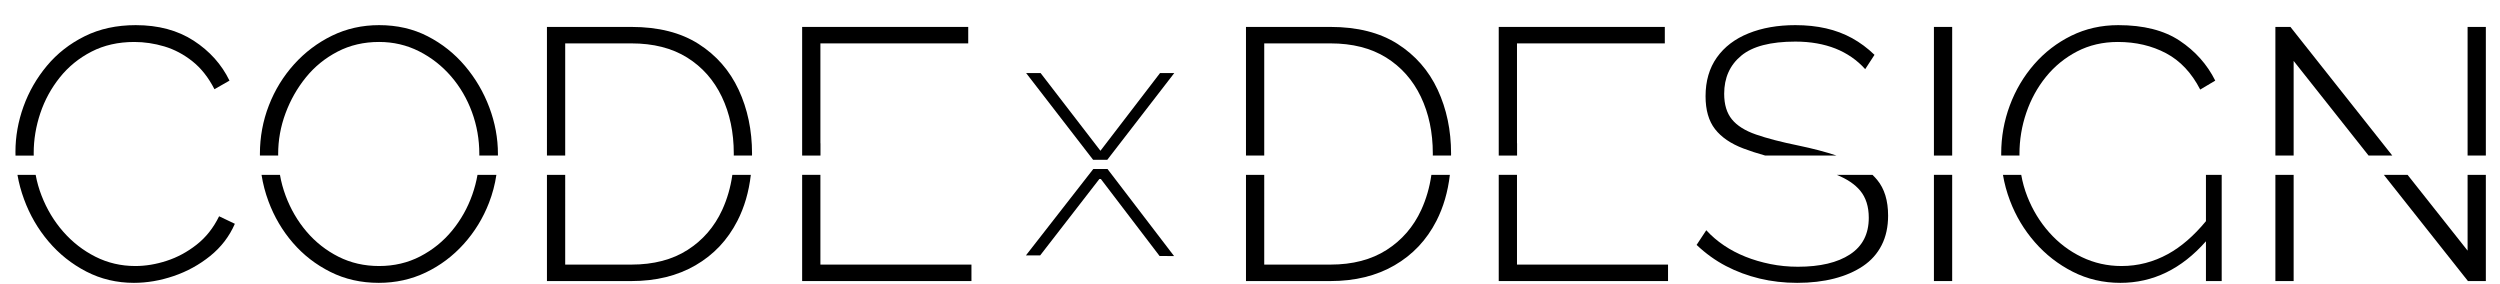 <?xml version="1.0" encoding="utf-8"?>
<!-- Generator: Adobe Illustrator 23.0.5, SVG Export Plug-In . SVG Version: 6.00 Build 0)  -->
<svg version="1.1" id="Layer_1" xmlns="http://www.w3.org/2000/svg" xmlns:xlink="http://www.w3.org/1999/xlink" x="0px" y="0px"
	 viewBox="0 0 908 103" style="enable-background:new 0 0 908 103;" xml:space="preserve">
<path d="M79.58,78.55c-2.08,4.25-4.81,7.69-8.19,10.33c-3.38,2.65-7,4.6-10.86,5.85c-3.86,1.26-7.65,1.89-11.37,1.89
	c-5.2,0-10.04-1.13-14.5-3.38c-4.46-2.25-8.36-5.29-11.7-9.1c-3.34-3.81-5.96-8.17-7.86-13.07c-0.96-2.45-1.67-4.98-2.15-7.57H6.34
	c0.51,2.98,1.31,5.93,2.39,8.87c2.08,5.68,5.04,10.79,8.9,15.34c3.86,4.55,8.43,8.19,13.72,10.92c5.28,2.73,11.05,4.1,17.29,4.1
	c4.76,0,9.57-0.82,14.43-2.47c4.85-1.65,9.27-4.07,13.26-7.28c3.98-3.21,6.97-7.11,8.97-11.7L79.58,78.55z M70.35,14.78
	c-5.81-3.77-12.83-5.65-21.06-5.65c-6.94,0-13.11,1.34-18.53,4.03s-9.99,6.26-13.71,10.72c-3.73,4.47-6.57,9.41-8.52,14.82
	c-1.95,5.42-2.92,10.9-2.92,16.45c0,0.45,0.01,0.9,0.02,1.35h6.62c-0.01-0.32-0.01-0.64-0.01-0.96c0-4.85,0.8-9.66,2.4-14.43
	c1.6-4.77,3.97-9.1,7.09-13s6.95-7.02,11.5-9.36c4.55-2.34,9.73-3.51,15.54-3.51c3.64,0,7.28,0.54,10.92,1.62
	c3.64,1.09,7.04,2.89,10.2,5.4c3.16,2.51,5.83,5.89,8,10.14l5.46-3.12C80.49,23.39,76.15,18.55,70.35,14.78z"/>
<path d="M177.73,39.03c-2.08-5.55-5.03-10.57-8.84-15.08c-3.82-4.51-8.35-8.1-13.59-10.79s-11.11-4.03-17.61-4.03
	c-6.16,0-11.86,1.28-17.1,3.83c-5.24,2.56-9.84,6.03-13.78,10.4c-3.94,4.38-7,9.36-9.16,14.95c-2.17,5.59-3.25,11.47-3.25,17.62
	c0,0.19,0,0.38,0.01,0.57h6.63c-0.01-0.19-0.01-0.38-0.01-0.57c0-5.03,0.88-9.95,2.66-14.76c1.78-4.81,4.25-9.16,7.41-13.06
	c3.16-3.9,7-7.02,11.51-9.36c4.5-2.34,9.53-3.51,15.08-3.51c5.2,0,10.03,1.13,14.49,3.38s8.34,5.29,11.64,9.1
	c3.29,3.81,5.82,8.15,7.6,13c1.78,4.85,2.67,9.92,2.67,15.21c0,0.19,0,0.38-0.01,0.57h6.77v-0.57
	C180.85,50.21,179.81,44.58,177.73,39.03z M173.43,63.5c-0.42,2.42-1.05,4.81-1.88,7.18c-1.69,4.81-4.14,9.17-7.34,13.07
	c-3.21,3.9-7.07,7.02-11.57,9.36c-4.51,2.34-9.49,3.51-14.95,3.51c-5.38,0-10.3-1.13-14.76-3.38s-8.32-5.29-11.57-9.1
	c-3.25-3.81-5.78-8.15-7.6-13c-0.93-2.49-1.63-5.04-2.08-7.64h-6.69c0.51,3.27,1.35,6.48,2.53,9.65c2.08,5.59,5.02,10.6,8.84,15.02
	c3.81,4.42,8.36,7.95,13.65,10.59c5.28,2.65,11.13,3.97,17.55,3.97c6.15,0,11.85-1.26,17.09-3.77c5.24-2.51,9.84-5.96,13.78-10.34
	c3.94-4.37,7-9.36,9.17-14.95c1.27-3.28,2.17-6.67,2.69-10.17H173.43z"/>
<path d="M268.27,32.59c-3.25-6.97-8.1-12.52-14.56-16.64c-6.46-4.11-14.58-6.17-24.38-6.17h-30.68V56.5h6.63V15.76h24.05
	c7.98,0,14.71,1.71,20.22,5.13c5.5,3.43,9.7,8.17,12.61,14.24c2.9,6.07,4.35,12.96,4.35,20.67c0,0.23,0,0.47-0.01,0.7h6.63
	c0.01-0.23,0.01-0.46,0.01-0.7C273.14,47.31,271.52,39.57,268.27,32.59z M265.99,63.5c-0.65,4.56-1.88,8.81-3.7,12.77
	c-2.82,6.11-7,10.95-12.55,14.5c-5.54,3.55-12.35,5.33-20.41,5.33h-24.05V63.5h-6.63v38.58h30.68c8.93,0,16.69-1.91,23.27-5.72
	c6.59-3.81,11.66-9.19,15.21-16.12c2.55-4.96,4.18-10.54,4.89-16.74H265.99z"/>
<path d="M351.66,15.76V9.78h-60.32V56.5H298v-4.47h-0.03V15.76H351.66z M297.97,96.1V63.5h-6.63v38.58h61.49V96.1H297.97z"/>
<path d="M604.66,15.76V9.78h-60.32V56.5H551v-4.47h-0.03V15.76H604.66z M550.97,96.1V63.5h-6.63v38.58h61.49V96.1H550.97z"/>
<path d="M421.32,26.54l-21.64,28.22l-21.73-28.22h-5.26l24.32,31.49h5.16l24.32-31.49H421.32z"/>
<path d="M377.78,92.77l21.78-28.11l21.6,28.32l5.26,0.02l-24.17-31.61l-5.16-0.02l-24.47,31.38L377.78,92.77z"/>
<path d="M522.16,32.59c-3.25-6.97-8.11-12.52-14.56-16.64c-6.46-4.11-14.59-6.17-24.38-6.17h-30.68V56.5h6.63V15.76h24.05
	c7.97,0,14.71,1.71,20.22,5.13c5.5,3.43,9.7,8.17,12.61,14.24c2.9,6.07,4.35,12.96,4.35,20.67c0,0.23,0,0.47-0.01,0.7h6.63
	c0.01-0.23,0.01-0.46,0.01-0.7C527.03,47.31,525.41,39.57,522.16,32.59z M519.88,63.5c-0.65,4.56-1.88,8.81-3.7,12.77
	c-2.82,6.11-7,10.95-12.55,14.5c-5.55,3.55-12.35,5.33-20.41,5.33h-24.05V63.5h-6.63v38.58h30.68c8.93,0,16.69-1.91,23.27-5.72
	c6.59-3.81,11.66-9.19,15.21-16.12c2.54-4.96,4.17-10.54,4.89-16.74H519.88z"/>
<path d="M672.7,13.87c-2.91-1.6-6.07-2.79-9.49-3.57c-3.43-0.78-7.13-1.17-11.12-1.17c-6.41,0-12.09,0.99-17.03,2.99
	c-4.94,1.99-8.77,4.91-11.5,8.76c-2.73,3.85-4.1,8.55-4.1,14.08c0,5.02,1.15,9,3.45,11.95c2.29,2.94,5.72,5.28,10.27,7.01
	c2.38,0.91,5.03,1.77,7.95,2.58h25.91c-4.05-1.35-8.65-2.55-13.78-3.62c-6.33-1.29-11.48-2.63-15.47-4.02
	c-3.99-1.38-6.91-3.22-8.77-5.52c-1.87-2.29-2.8-5.38-2.8-9.28c0-5.8,2.06-10.4,6.18-13.82c4.11-3.42,10.68-5.13,19.69-5.13
	c2.78,0,5.37,0.22,7.8,0.65c2.43,0.43,4.68,1.06,6.76,1.88c2.08,0.83,4.03,1.87,5.85,3.12c1.82,1.26,3.47,2.71,4.94,4.36l3.38-5.2
	C678.31,17.49,675.6,15.48,672.7,13.87z M681.8,65.35c-0.53-0.64-1.1-1.26-1.72-1.85H667.1c3.78,1.53,6.62,3.45,8.52,5.74
	c2.08,2.51,3.12,5.8,3.12,9.86c0,5.88-2.27,10.32-6.82,13.3c-4.55,2.99-10.86,4.48-18.92,4.48c-3.46,0-6.8-0.33-10.01-0.98
	c-3.2-0.65-6.22-1.53-9.03-2.66c-2.82-1.13-5.42-2.49-7.8-4.1c-2.39-1.6-4.53-3.44-6.44-5.52l-3.51,5.33
	c3.29,3.12,6.85,5.68,10.66,7.67s7.89,3.51,12.22,4.55c4.33,1.04,8.88,1.56,13.65,1.56c4.94,0,9.43-0.52,13.46-1.56
	c4.03-1.04,7.51-2.55,10.46-4.54c2.95-1.99,5.2-4.52,6.76-7.6c1.56-3.07,2.34-6.64,2.34-10.7C685.76,72.87,684.44,68.55,681.8,65.35
	z"/>
<path d="M702.4,63.5v38.58h6.63V63.5H702.4z M702.4,9.78V56.5h6.63V9.78H702.4z"/>
<path d="M801.2,63.5v38.58h5.72V63.5H801.2z M791.65,14.78c-5.68-3.77-13.11-5.65-22.3-5.65c-6.15,0-11.83,1.28-17.03,3.83
	c-5.2,2.56-9.71,6.03-13.52,10.4c-3.81,4.38-6.76,9.36-8.84,14.95c-2.08,5.59-3.12,11.42-3.12,17.49c0,0.23,0,0.47,0.01,0.7h6.63
	c-0.01-0.19-0.01-0.38-0.01-0.57c0-5.11,0.82-10.1,2.47-14.95s4.03-9.21,7.15-13.07c3.12-3.85,6.89-6.93,11.31-9.23
	c4.42-2.29,9.36-3.44,14.82-3.44c6.5,0,12.33,1.36,17.49,4.09c5.15,2.73,9.29,7.13,12.41,13.2l5.46-3.25
	C801.63,23.39,797.32,18.55,791.65,14.78z M801.2,80.33c-4.41,5.34-9.01,9.31-13.78,11.93c-5.29,2.91-10.92,4.36-16.9,4.36
	c-5.11,0-9.92-1.08-14.43-3.25c-4.51-2.17-8.45-5.16-11.83-8.97s-6.02-8.15-7.93-13c-1-2.55-1.74-5.18-2.22-7.9h-6.64
	c0.53,3.16,1.38,6.29,2.56,9.39c2.12,5.59,5.13,10.62,9.03,15.08c3.9,4.47,8.49,8.04,13.78,10.73c5.29,2.69,11.05,4.03,17.29,4.03
	c11.84,0,22.2-5.03,31.07-15.1c0.48-0.54,0.96-1.1,1.43-1.67v-7.41C802.16,79.16,801.68,79.75,801.2,80.33z"/>
<path d="M826.42,63.5v38.58h6.63V63.5H826.42z M896.23,91.03l-21.8-27.53h-8.62l30.55,38.58h6.5V63.5h-6.63V91.03z M896.23,9.78
	V56.5h6.63V9.78H896.23z M831.88,9.78h-5.46V56.5h6.63V22.13l27.22,34.37h8.61L831.88,9.78z"/>
</svg>
